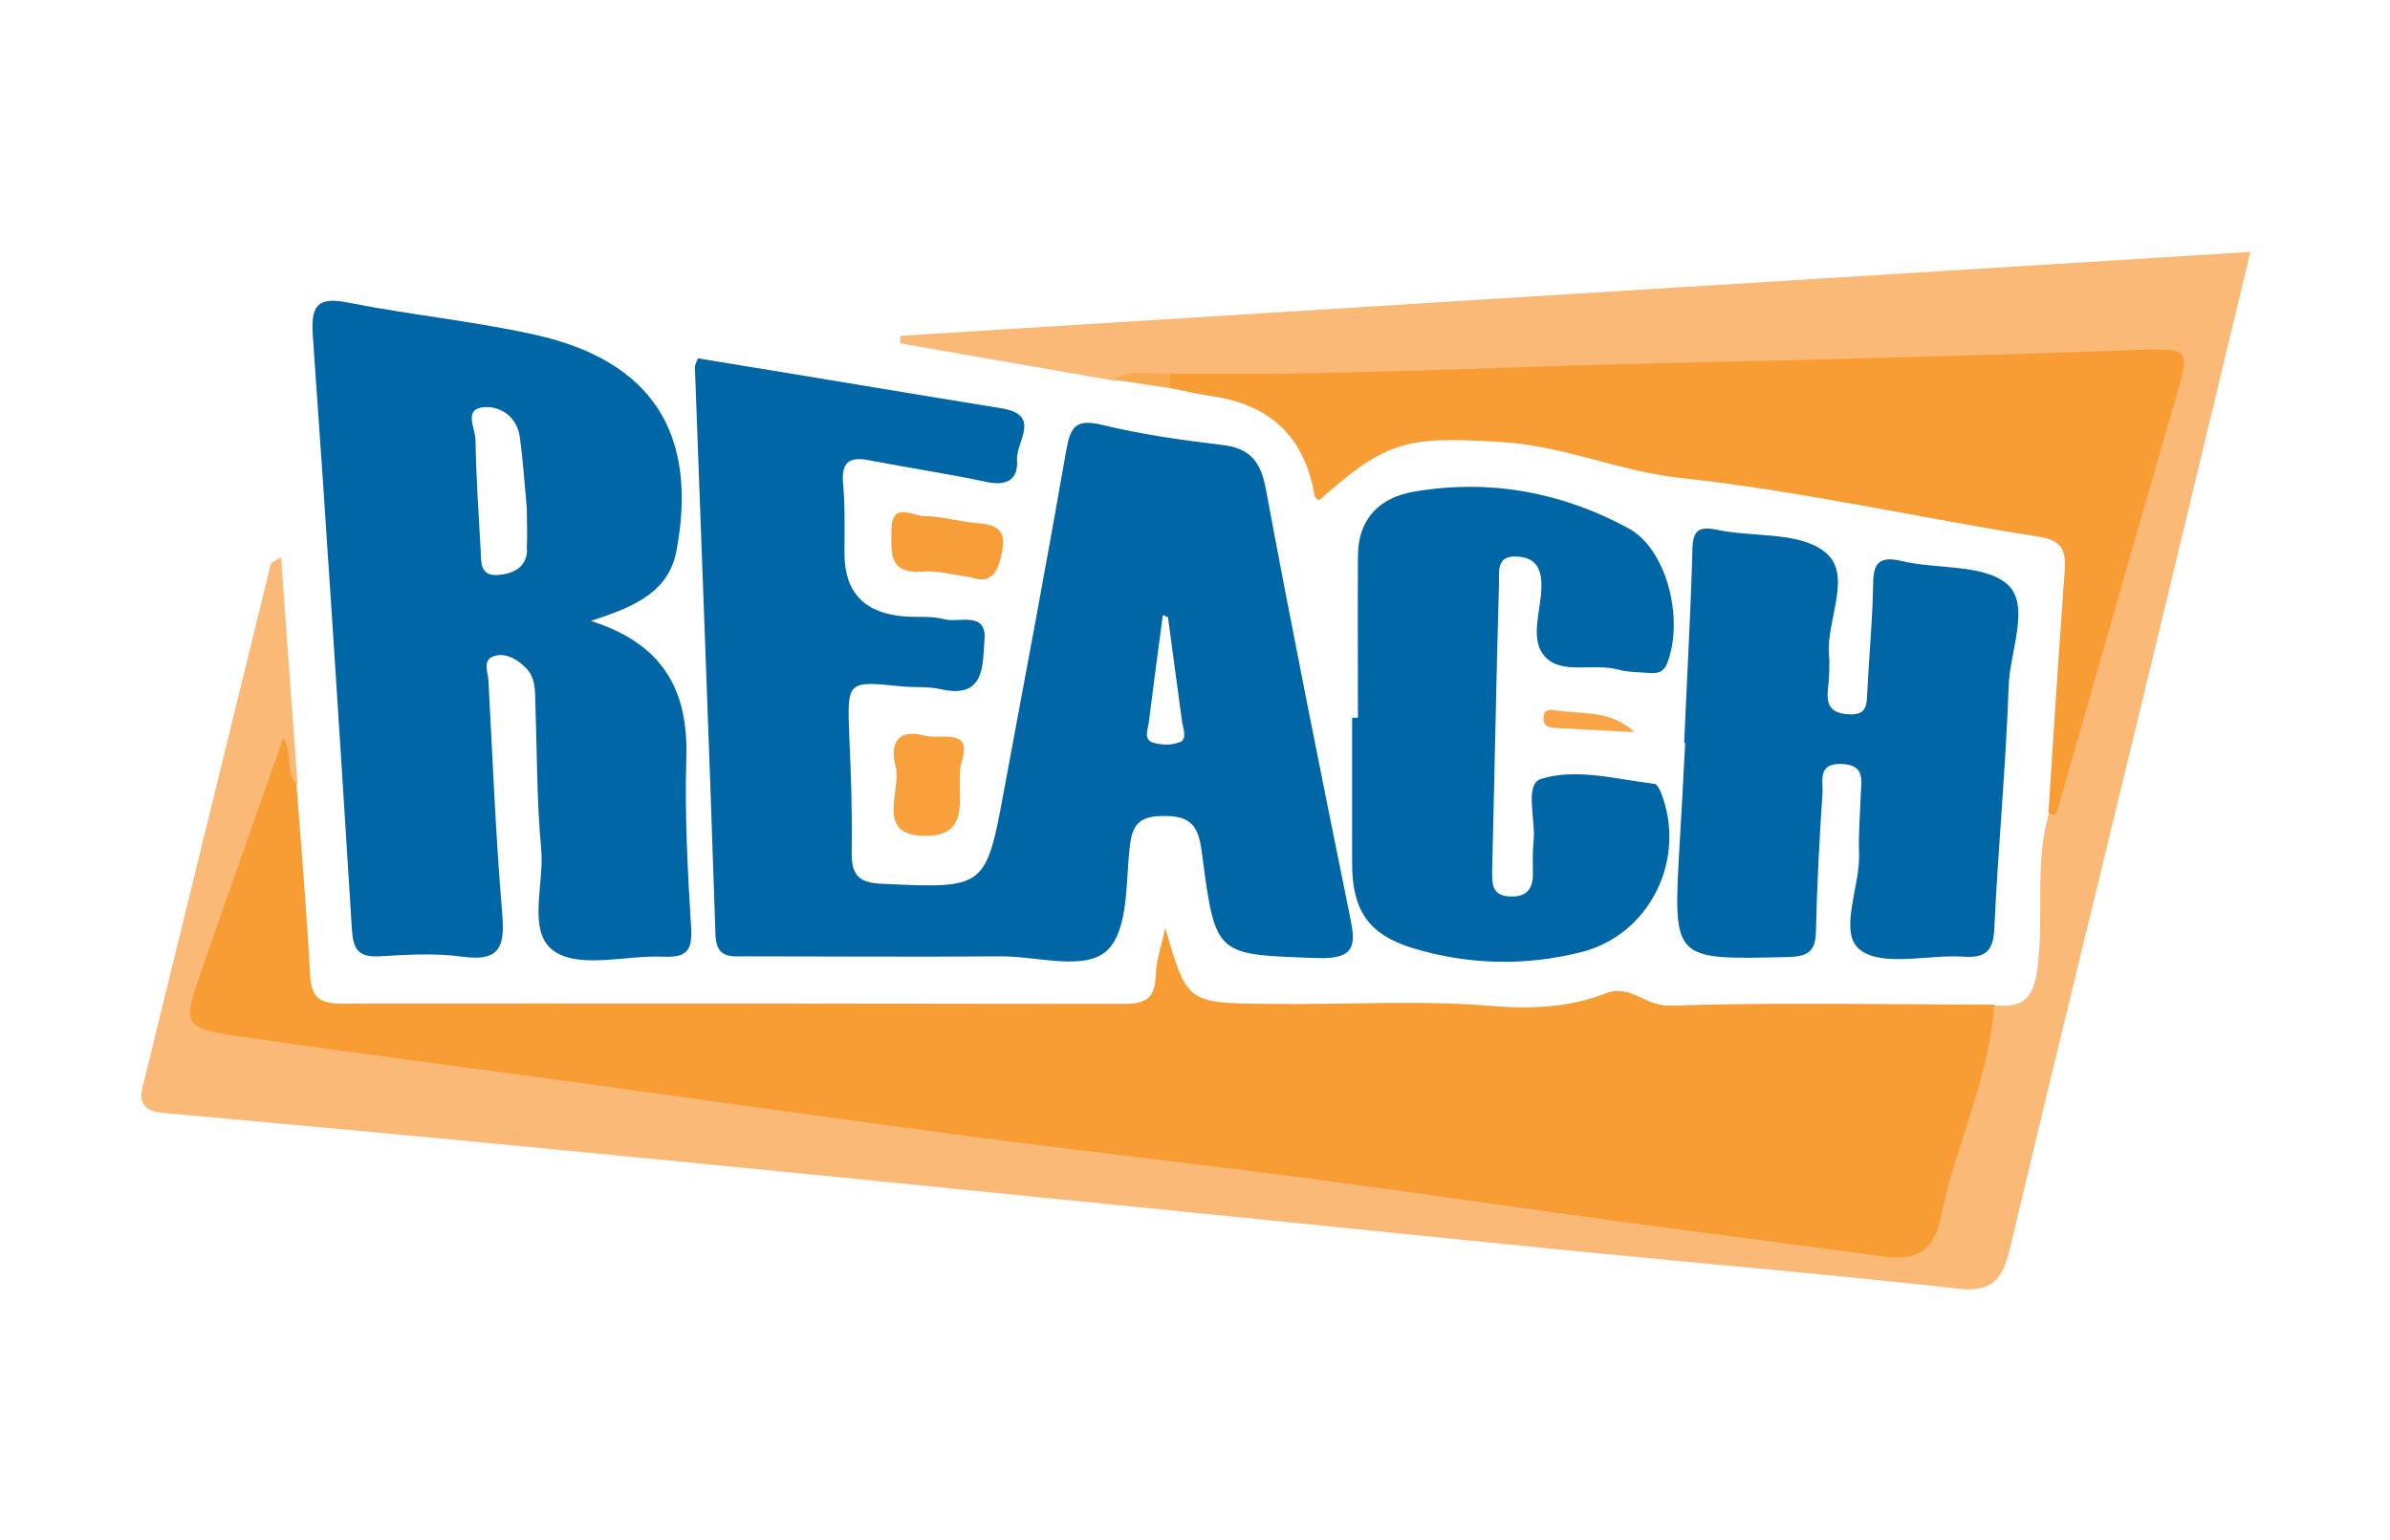 <?xml version="1.0" encoding="UTF-8"?>
<svg id="Calque_2" data-name="Calque 2" xmlns="http://www.w3.org/2000/svg" viewBox="0 0 69.82 45">
  <defs>
    <style>
      .cls-1 {
        fill: #f9aa51;
      }

      .cls-1, .cls-2, .cls-3, .cls-4, .cls-5, .cls-6, .cls-7, .cls-8 {
        stroke-width: 0px;
      }

      .cls-2 {
        fill: #fff;
      }

      .cls-3 {
        fill: #fbb978;
      }

      .cls-4 {
        fill: #f8a03b;
      }

      .cls-5 {
        fill: #f89c34;
      }

      .cls-6 {
        fill: #f9a547;
      }

      .cls-7 {
        fill: #0066a5;
      }

      .cls-8 {
        fill: #f89e38;
      }
    </style>
  </defs>
  <g id="Logo_Color" data-name="Logo Color">
    <g>
      <rect class="cls-2" width="69.82" height="45"/>
      <g>
        <path class="cls-5" d="m8.66,22.89c.14,1.87.3,3.74.4,5.62.04.65.3.81.93.81,7.61-.01,15.21,0,22.82.01.61,0,.93-.13.95-.8.01-.45.17-.9.28-1.42.64,2.21.64,2.19,3,2.22,2.19.03,4.38-.12,6.56.06,1.11.09,2.25.05,3.31-.37.71-.28,1.15.38,1.86.36,3.16-.1,6.33-.03,9.49-.03.44.48.26,1.01.12,1.52-.43,1.51-.86,3.03-1.3,4.54-.45,1.51-.83,1.77-2.45,1.54-2.94-.41-5.89-.79-8.84-1.18-12.63-1.67-25.25-3.34-37.88-4.98-2.95-.38-3.03-.47-2.09-3.26.55-1.64,1.19-3.24,1.73-4.88.15-.46.29-.95.84-1.19.41.45.05,1,.29,1.43Z"/>
        <path class="cls-3" d="m8.66,22.89c-.35-.33-.08-.82-.38-1.34-.82,2.33-1.61,4.54-2.38,6.77-.58,1.66-.57,1.72,1.17,1.97,3.3.48,6.6.9,9.9,1.35,3.79.52,7.58,1.06,11.38,1.56,3.27.43,6.54.79,9.81,1.22,3.11.41,6.22.87,9.33,1.29,2.5.34,5.01.65,7.52,1,.95.13,1.49-.14,1.69-1.15.42-2.08,1.4-4.03,1.56-6.19.8.07,1.14-.14,1.26-1.08.2-1.51-.09-3.04.33-4.51.94-4.1,2.24-8.09,3.37-12.14.22-.78-.06-1.06-.82-1.06-1.77,0-3.55.15-5.31.18-6.55.12-13.1.29-19.65.51-1.04.03-2.08.01-3.12-.1-.58.07-1.14-.27-1.72-.04-2.1-.37-4.21-.73-6.31-1.1,0-.07.01-.15.02-.22,13.1-.82,26.2-1.63,39.43-2.45-.98,4.07-1.92,8.01-2.87,11.93-1.38,5.72-2.79,11.44-4.15,17.17-.21.87-.48,1.31-1.51,1.19-3.56-.4-7.12-.7-10.68-1.05-3.48-.34-6.97-.7-10.45-1.05-4.4-.44-8.81-.88-13.21-1.32-3.37-.33-6.74-.66-10.11-.98-2.64-.25-5.29-.49-7.93-.73-.5-.04-.81-.18-.66-.78,1.25-5.08,2.49-10.17,3.74-15.26.01-.05.11-.08.3-.2.16,2.25.32,4.43.48,6.61Z"/>
        <path class="cls-5" d="m34.18,10.92c4.77.06,9.54-.2,14.31-.31,4.68-.1,9.37-.22,14.06-.39,1.44-.05,1.42,0,1.01,1.41-1.16,3.99-2.29,7.99-3.44,11.98-.02.07-.03.16-.08.19-.05.02-.13-.03-.2-.04.15-2.33.3-4.66.47-6.99.04-.59.03-.97-.75-1.09-3.5-.55-6.97-1.34-10.48-1.72-1.77-.19-3.36-.92-5.13-1.04-2.83-.18-3.42-.08-5.42,1.7-.05-.05-.13-.09-.13-.15q-.42-2.51-2.96-2.89c-.42-.06-.83-.16-1.25-.24-.14-.14-.14-.28,0-.42Z"/>
        <path class="cls-7" d="m49.2,21.71c.08-1.88.19-3.75.24-5.63.01-.57.16-.72.73-.6,1.05.22,2.37.05,3.12.63.86.65.06,1.98.14,3.01.03.34,0,.69-.03,1.03-.05.48.11.69.61.72.54.03.52-.29.54-.65.05-1.03.15-2.06.17-3.1,0-.61.12-.9.83-.73,1.04.25,2.4.08,3.09.68.68.6.08,1.95.04,2.96-.08,2.37-.31,4.74-.42,7.11-.03.66-.27.85-.9.81-1.03-.07-2.36.31-3.02-.2-.65-.5.01-1.85-.03-2.83-.02-.57.03-1.15.05-1.72.02-.42.12-.85-.55-.88-.74-.03-.54.51-.57.87-.09,1.34-.16,2.68-.19,4.02-.01.61-.26.74-.84.75-3.33.08-3.33.1-3.15-3.16.06-1.03.12-2.07.17-3.1-.02,0-.03,0-.05,0Z"/>
        <path class="cls-7" d="m39.67,20.96c0-1.57-.01-3.14,0-4.71,0-1.09.63-1.72,1.66-1.89,2.2-.37,4.31.02,6.25,1.08,1.11.6,1.62,2.64,1.13,3.92-.11.29-.29.32-.53.3-.31-.02-.62-.02-.92-.1-.71-.19-1.63.15-2.11-.36-.5-.52-.11-1.39-.12-2.1,0-.52-.19-.81-.71-.84-.62-.04-.52.45-.53.81-.08,2.8-.13,5.59-.2,8.39,0,.37,0,.7.5.73.5.03.7-.21.69-.68,0-.31-.01-.62.02-.92.07-.63-.27-1.67.21-1.83,1.04-.33,2.21.01,3.32.14.07,0,.15.15.19.25.77,1.94-.32,4.17-2.34,4.67-1.63.41-3.29.37-4.91-.12-1.3-.4-1.77-1.11-1.77-2.48,0-1.42,0-2.84,0-4.25.05,0,.11,0,.16,0Z"/>
        <path class="cls-4" d="m27,21.49c.45.13,1.42-.25,1.1.74-.25.77.43,2.23-1.11,2.19-1.45-.03-.64-1.32-.83-2.04-.15-.59,0-1.11.84-.89Z"/>
        <path class="cls-8" d="m28.4,16.87c-.54-.07-1.01-.21-1.46-.17-.98.07-.9-.55-.9-1.18,0-.9.62-.44.98-.44.5,0,.99.16,1.48.2.53.04.91.14.78.81-.11.54-.26.99-.88.79Z"/>
        <path class="cls-6" d="m47.76,21.39c-.76-.04-1.51-.08-2.27-.12-.19-.01-.41-.02-.4-.29,0-.29.22-.25.41-.22.77.11,1.58-.01,2.26.64Z"/>
        <path class="cls-1" d="m34.18,10.92c0,.14,0,.28,0,.42-.53-.08-1.07-.16-1.6-.24.5-.38,1.07-.13,1.6-.19Z"/>
        <path class="cls-7" d="m39.42,26.69c-.84-4.13-1.67-8.26-2.44-12.4-.15-.81-.46-1.19-1.27-1.29-1.19-.14-2.37-.31-3.53-.59-.75-.18-.91.06-1.03.74-.57,3.28-1.19,6.56-1.8,9.84-.55,2.99-.55,2.97-3.59,2.83-.75-.03-.89-.32-.88-.98.02-1.11-.02-2.22-.07-3.33-.06-1.62-.07-1.62,1.5-1.46.38.04.78,0,1.15.08,1.34.32,1.24-.73,1.3-1.43.07-.87-.75-.49-1.18-.61-.37-.1-.77-.05-1.15-.08q-1.74-.13-1.76-1.8c0-.69.02-1.38-.04-2.07-.06-.64.18-.81.78-.69,1.13.22,2.28.39,3.41.63.61.13.93-.08.89-.65-.03-.52.73-1.31-.45-1.5-2.96-.48-5.92-.98-8.87-1.46-.05.13-.1.2-.09.27.2,5.52.42,11.03.6,16.55.02.73.45.65.92.65,2.47,0,4.94.02,7.41,0,1.07-.01,2.48.45,3.13-.19.62-.62.52-2,.65-3.06.08-.68.36-.86,1.04-.85.87,0,.98.45,1.07,1.14.39,2.98.41,2.9,3.33,3.01,1.24.05,1.14-.45.97-1.3Zm-4.96-5.01c-.22.1-.53.09-.77.02-.29-.09-.16-.38-.13-.59.13-1.05.27-2.1.41-3.14.05.02.1.04.15.06.14,1.01.27,2.03.41,3.04.03.22.17.51-.07.62Z"/>
        <path class="cls-7" d="m20.19,27.1c-.1-1.64-.19-3.3-.14-4.94.06-1.97-.65-3.34-2.79-4.02,1.29-.42,2.29-.84,2.51-2.09.62-3.4-.73-5.51-4.14-6.27-1.8-.4-3.65-.58-5.46-.94-.94-.19-1.09.13-1.03.99.41,5.77.78,11.55,1.14,17.32.04.57.17.82.8.79.81-.05,1.63-.1,2.43.01,1.13.16,1.24-.34,1.16-1.28-.19-2.25-.28-4.51-.4-6.77-.01-.24-.18-.6.13-.72.34-.13.68.06.94.31.31.29.29.69.3,1.07.05,1.42.04,2.84.17,4.25.1,1.03-.44,2.46.41,3,.77.49,2.1.09,3.17.14.67.03.84-.18.8-.85Zm-4.79-11.04c-.02.54-.43.71-.87.74-.52.03-.47-.4-.49-.74-.06-1.07-.13-2.14-.15-3.21,0-.33-.35-.88.21-.95.48-.06.99.25,1.08.84.1.68.14,1.37.21,2.11,0,.37.02.79,0,1.21Z"/>
      </g>
    </g>
  </g>
</svg>
